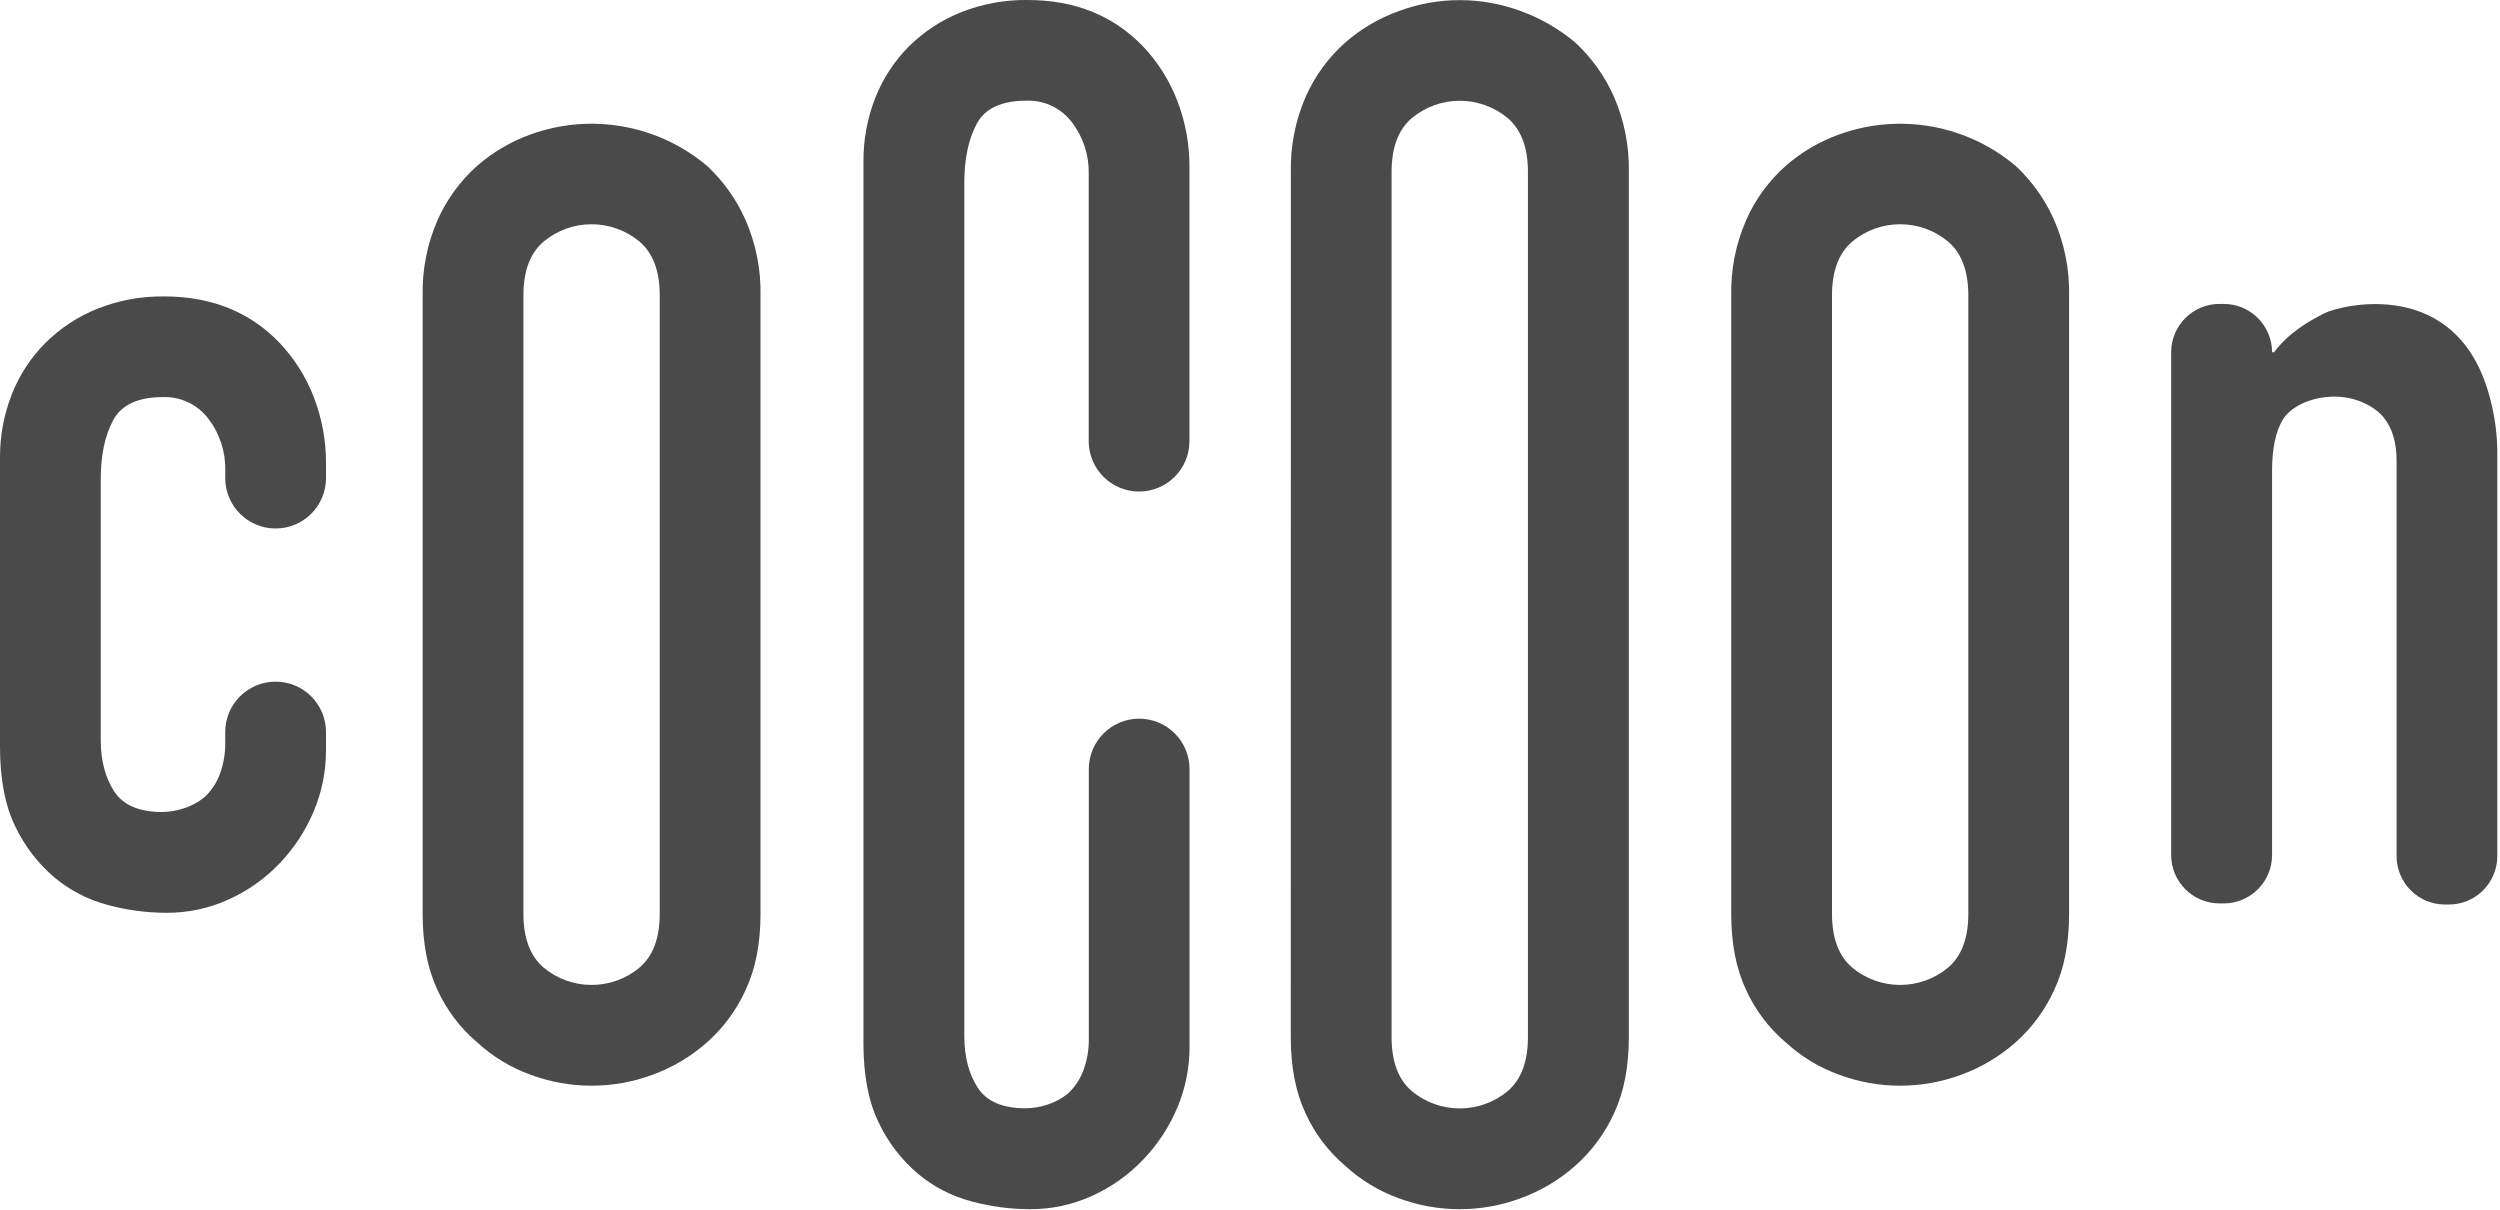<?xml version="1.0" encoding="UTF-8"?>
<svg width="775px" height="375px" viewBox="0 0 775 375" version="1.1" xmlns="http://www.w3.org/2000/svg" xmlns:xlink="http://www.w3.org/1999/xlink">
    <!-- Generator: Sketch 49.3 (51167) - http://www.bohemiancoding.com/sketch -->
    <title>cocoon</title>
    <desc>Created with Sketch.</desc>
    <defs></defs>
    <g id="Page-1" stroke="none" stroke-width="1" fill="none" fill-rule="evenodd">
        <g id="cocoon" transform="translate(-1, -1)" fill="#4A4A4A" fill-rule="nonzero">
            <path d="M674.06,266.06 L674.06,110.21 C674.06,101.926 680.776,95.21 689.06,95.21 L690.34,95.21 C698.624,95.21 705.34,101.926 705.34,110.21 L705.95,110.21 C710.52,104.11 716.6,100.64 721.57,98.11 C726.54,95.58 762.92,86.27 772.88,124.34 C774.507,130.362 775.275,136.583 775.16,142.82 L775.16,266.4 C775.16,274.684 768.444,281.4 760.16,281.4 L758.94,281.4 C750.656,281.4 743.94,274.684 743.94,266.4 L743.94,143.89 C743.94,138.183 742.607,133.693 739.94,130.42 C737.29,127.15 731.63,123.96 724.78,123.96 C716.96,123.96 710.95,127.36 708.71,131.03 C706.47,134.7 705.34,140.03 705.34,146.96 L705.34,266.06 C705.34,274.344 698.624,281.06 690.34,281.06 L689.12,281.06 C685.131,281.076 681.301,279.503 678.475,276.688 C675.649,273.873 674.06,270.049 674.06,266.06 Z" id="Shape"></path>
            <path d="M86.44,212.31 C95.067,212.31 102.06,219.303 102.06,227.93 L102.06,233.44 C102.092,240.013 100.789,246.525 98.23,252.58 C95.717,258.538 92.139,263.987 87.67,268.66 C83.171,273.359 77.815,277.154 71.89,279.84 C65.786,282.61 59.153,284.019 52.45,283.97 C46.332,283.948 40.244,283.125 34.34,281.52 C28.264,279.913 22.617,276.987 17.8,272.95 C12.717,268.611 8.607,263.247 5.74,257.21 C2.58,250.77 1,242.55 1,232.55 L1,143.1 C0.939,136.296 2.185,129.544 4.67,123.21 C7.016,117.245 10.562,111.826 15.09,107.29 C19.687,102.729 25.151,99.135 31.16,96.72 C37.736,94.103 44.762,92.801 51.84,92.89 C66.54,92.89 78.483,97.69 87.67,107.29 C92.234,112.12 95.82,117.787 98.23,123.98 C100.831,130.673 102.131,137.8 102.06,144.98 L102.06,149.21 C102.06,157.837 95.067,164.83 86.44,164.83 C82.297,164.83 78.324,163.184 75.395,160.255 C72.466,157.326 70.82,153.353 70.82,149.21 L70.82,146.76 C70.946,141.017 69.112,135.402 65.62,130.84 C62.307,126.426 57.046,123.91 51.53,124.1 C43.77,124.1 38.613,126.5 36.06,131.3 C33.507,136.1 32.23,142.173 32.23,149.52 L32.23,230.37 C32.23,236.703 33.61,242.01 36.37,246.29 C39.13,250.57 44.08,252.713 51.22,252.72 C53.458,252.692 55.679,252.332 57.81,251.65 C60.21,250.912 62.444,249.716 64.39,248.13 C66.403,246.251 67.974,243.949 68.99,241.39 C70.31,237.978 70.932,234.336 70.82,230.68 L70.82,227.92 C70.826,219.297 77.817,212.31 86.44,212.31 Z" id="Shape"></path>
            <path d="M132.02,92.57 C131.863,84.571 133.428,76.631 136.61,69.29 C139.45,62.867 143.63,57.125 148.87,52.45 C153.764,48.164 159.423,44.839 165.55,42.65 C184.217,35.929 205.05,39.663 220.22,52.45 C225.3,57.196 229.363,62.925 232.16,69.29 C235.35,76.629 236.919,84.569 236.76,92.57 L236.76,284.28 C236.76,293.467 235.227,301.327 232.16,307.86 C229.358,314.045 225.291,319.574 220.22,324.09 C215.244,328.505 209.475,331.936 203.22,334.2 C191.065,338.693 177.705,338.693 165.55,334.2 C159.371,331.978 153.699,328.54 148.87,324.09 C143.642,319.645 139.456,314.104 136.61,307.86 C133.55,301.333 132.02,293.473 132.02,284.28 L132.02,92.57 Z M163.26,284.28 C163.26,291.827 165.353,297.39 169.54,300.97 C178.15,308.117 190.63,308.117 199.24,300.97 C203.42,297.403 205.513,291.84 205.52,284.28 L205.52,92.57 C205.52,85.017 203.427,79.453 199.24,75.88 C190.63,68.733 178.15,68.733 169.54,75.88 C165.347,79.447 163.253,85.01 163.26,92.57 L163.26,284.28 Z" id="Shape"></path>
            <path d="M354.14,223.79 C362.767,223.79 369.76,230.783 369.76,239.41 L369.76,325.31 C369.797,331.887 368.494,338.403 365.93,344.46 C363.413,350.42 359.824,355.867 355.34,360.53 C350.848,365.232 345.494,369.027 339.57,371.71 C333.464,374.487 326.827,375.899 320.12,375.85 C314.016,375.823 307.941,375 302.05,373.4 C295.973,371.789 290.326,368.86 285.51,364.82 C280.409,360.478 276.288,355.103 273.42,349.05 C270.253,342.617 268.67,334.4 268.67,324.4 L268.67,51.21 C268.612,44.407 269.858,37.655 272.34,31.32 C274.693,25.356 278.238,19.935 282.76,15.39 C287.359,10.83 292.827,7.239 298.84,4.83 C305.413,2.212 312.436,0.91 319.51,1 C334.177,1 346.12,5.797 355.34,15.39 C359.91,20.215 363.497,25.884 365.9,32.08 C368.506,38.771 369.806,45.9 369.73,53.08 L369.73,137.76 C369.73,146.387 362.737,153.38 354.11,153.38 C349.968,153.38 345.996,151.734 343.069,148.804 C340.141,145.875 338.497,141.902 338.5,137.76 L338.5,54.9 C338.637,49.158 336.818,43.541 333.34,38.97 C330.027,34.543 324.756,32.018 319.23,32.21 C311.47,32.21 306.317,34.607 303.77,39.4 C301.223,44.193 299.947,50.27 299.94,57.63 L299.94,322.21 C299.94,328.543 301.317,333.853 304.07,338.14 C306.823,342.427 311.773,344.57 318.92,344.57 C321.158,344.542 323.379,344.182 325.51,343.5 C327.906,342.753 330.139,341.559 332.09,339.98 C334.099,338.098 335.669,335.797 336.69,333.24 C338.014,329.826 338.639,326.18 338.53,322.52 L338.53,239.41 C338.53,230.787 345.517,223.796 354.14,223.79 Z" id="Shape"></path>
            <path d="M401.16,54.29 C401.003,46.291 402.568,38.351 405.75,31.01 C408.588,24.6 412.765,18.872 418,14.21 C422.898,9.924 428.56,6.599 434.69,4.41 C446.845,-0.083 460.205,-0.083 472.36,4.41 C478.562,6.645 484.318,9.963 489.36,14.21 C494.45,18.94 498.526,24.656 501.34,31.01 C504.525,38.35 506.094,46.29 505.94,54.29 L505.94,322.56 C505.94,331.747 504.407,339.607 501.34,346.14 C498.521,352.331 494.433,357.86 489.34,362.37 C484.361,366.781 478.593,370.211 472.34,372.48 C460.185,376.973 446.825,376.973 434.67,372.48 C428.488,370.258 422.813,366.82 417.98,362.37 C412.752,357.927 408.569,352.386 405.73,346.14 C402.67,339.613 401.14,331.753 401.14,322.56 L401.16,54.29 Z M432.39,322.56 C432.39,330.107 434.483,335.67 438.67,339.25 C447.283,346.399 459.767,346.399 468.38,339.25 C472.56,335.683 474.653,330.12 474.66,322.56 L474.66,54.29 C474.66,46.743 472.567,41.18 468.38,37.6 C459.767,30.451 447.283,30.451 438.67,37.6 C434.49,41.173 432.397,46.737 432.39,54.29 L432.39,322.56 Z" id="Shape"></path>
            <path d="M537.68,92.57 C537.521,84.569 539.09,76.629 542.28,69.29 C545.109,62.866 549.283,57.124 554.52,52.45 C559.418,48.164 565.08,44.839 571.21,42.65 C589.877,35.929 610.71,39.663 625.88,52.45 C630.96,57.196 635.023,62.925 637.82,69.29 C641.01,76.629 642.579,84.569 642.42,92.57 L642.42,284.28 C642.42,293.467 640.887,301.327 637.82,307.86 C635.018,314.045 630.951,319.574 625.88,324.09 C620.903,328.503 615.134,331.934 608.88,334.2 C596.725,338.693 583.365,338.693 571.21,334.2 C565.028,331.978 559.353,328.54 554.52,324.09 C549.295,319.647 545.116,314.105 542.28,307.86 C539.207,301.333 537.673,293.473 537.68,284.28 L537.68,92.57 Z M568.92,284.28 C568.92,291.827 571.013,297.39 575.2,300.97 C583.81,308.117 596.29,308.117 604.9,300.97 C609.08,297.403 611.173,291.84 611.18,284.28 L611.18,92.57 C611.18,85.017 609.087,79.453 604.9,75.88 C596.29,68.733 583.81,68.733 575.2,75.88 C571.013,79.447 568.92,85.01 568.92,92.57 L568.92,284.28 Z" id="Shape"></path>
        </g>
    </g>
</svg>